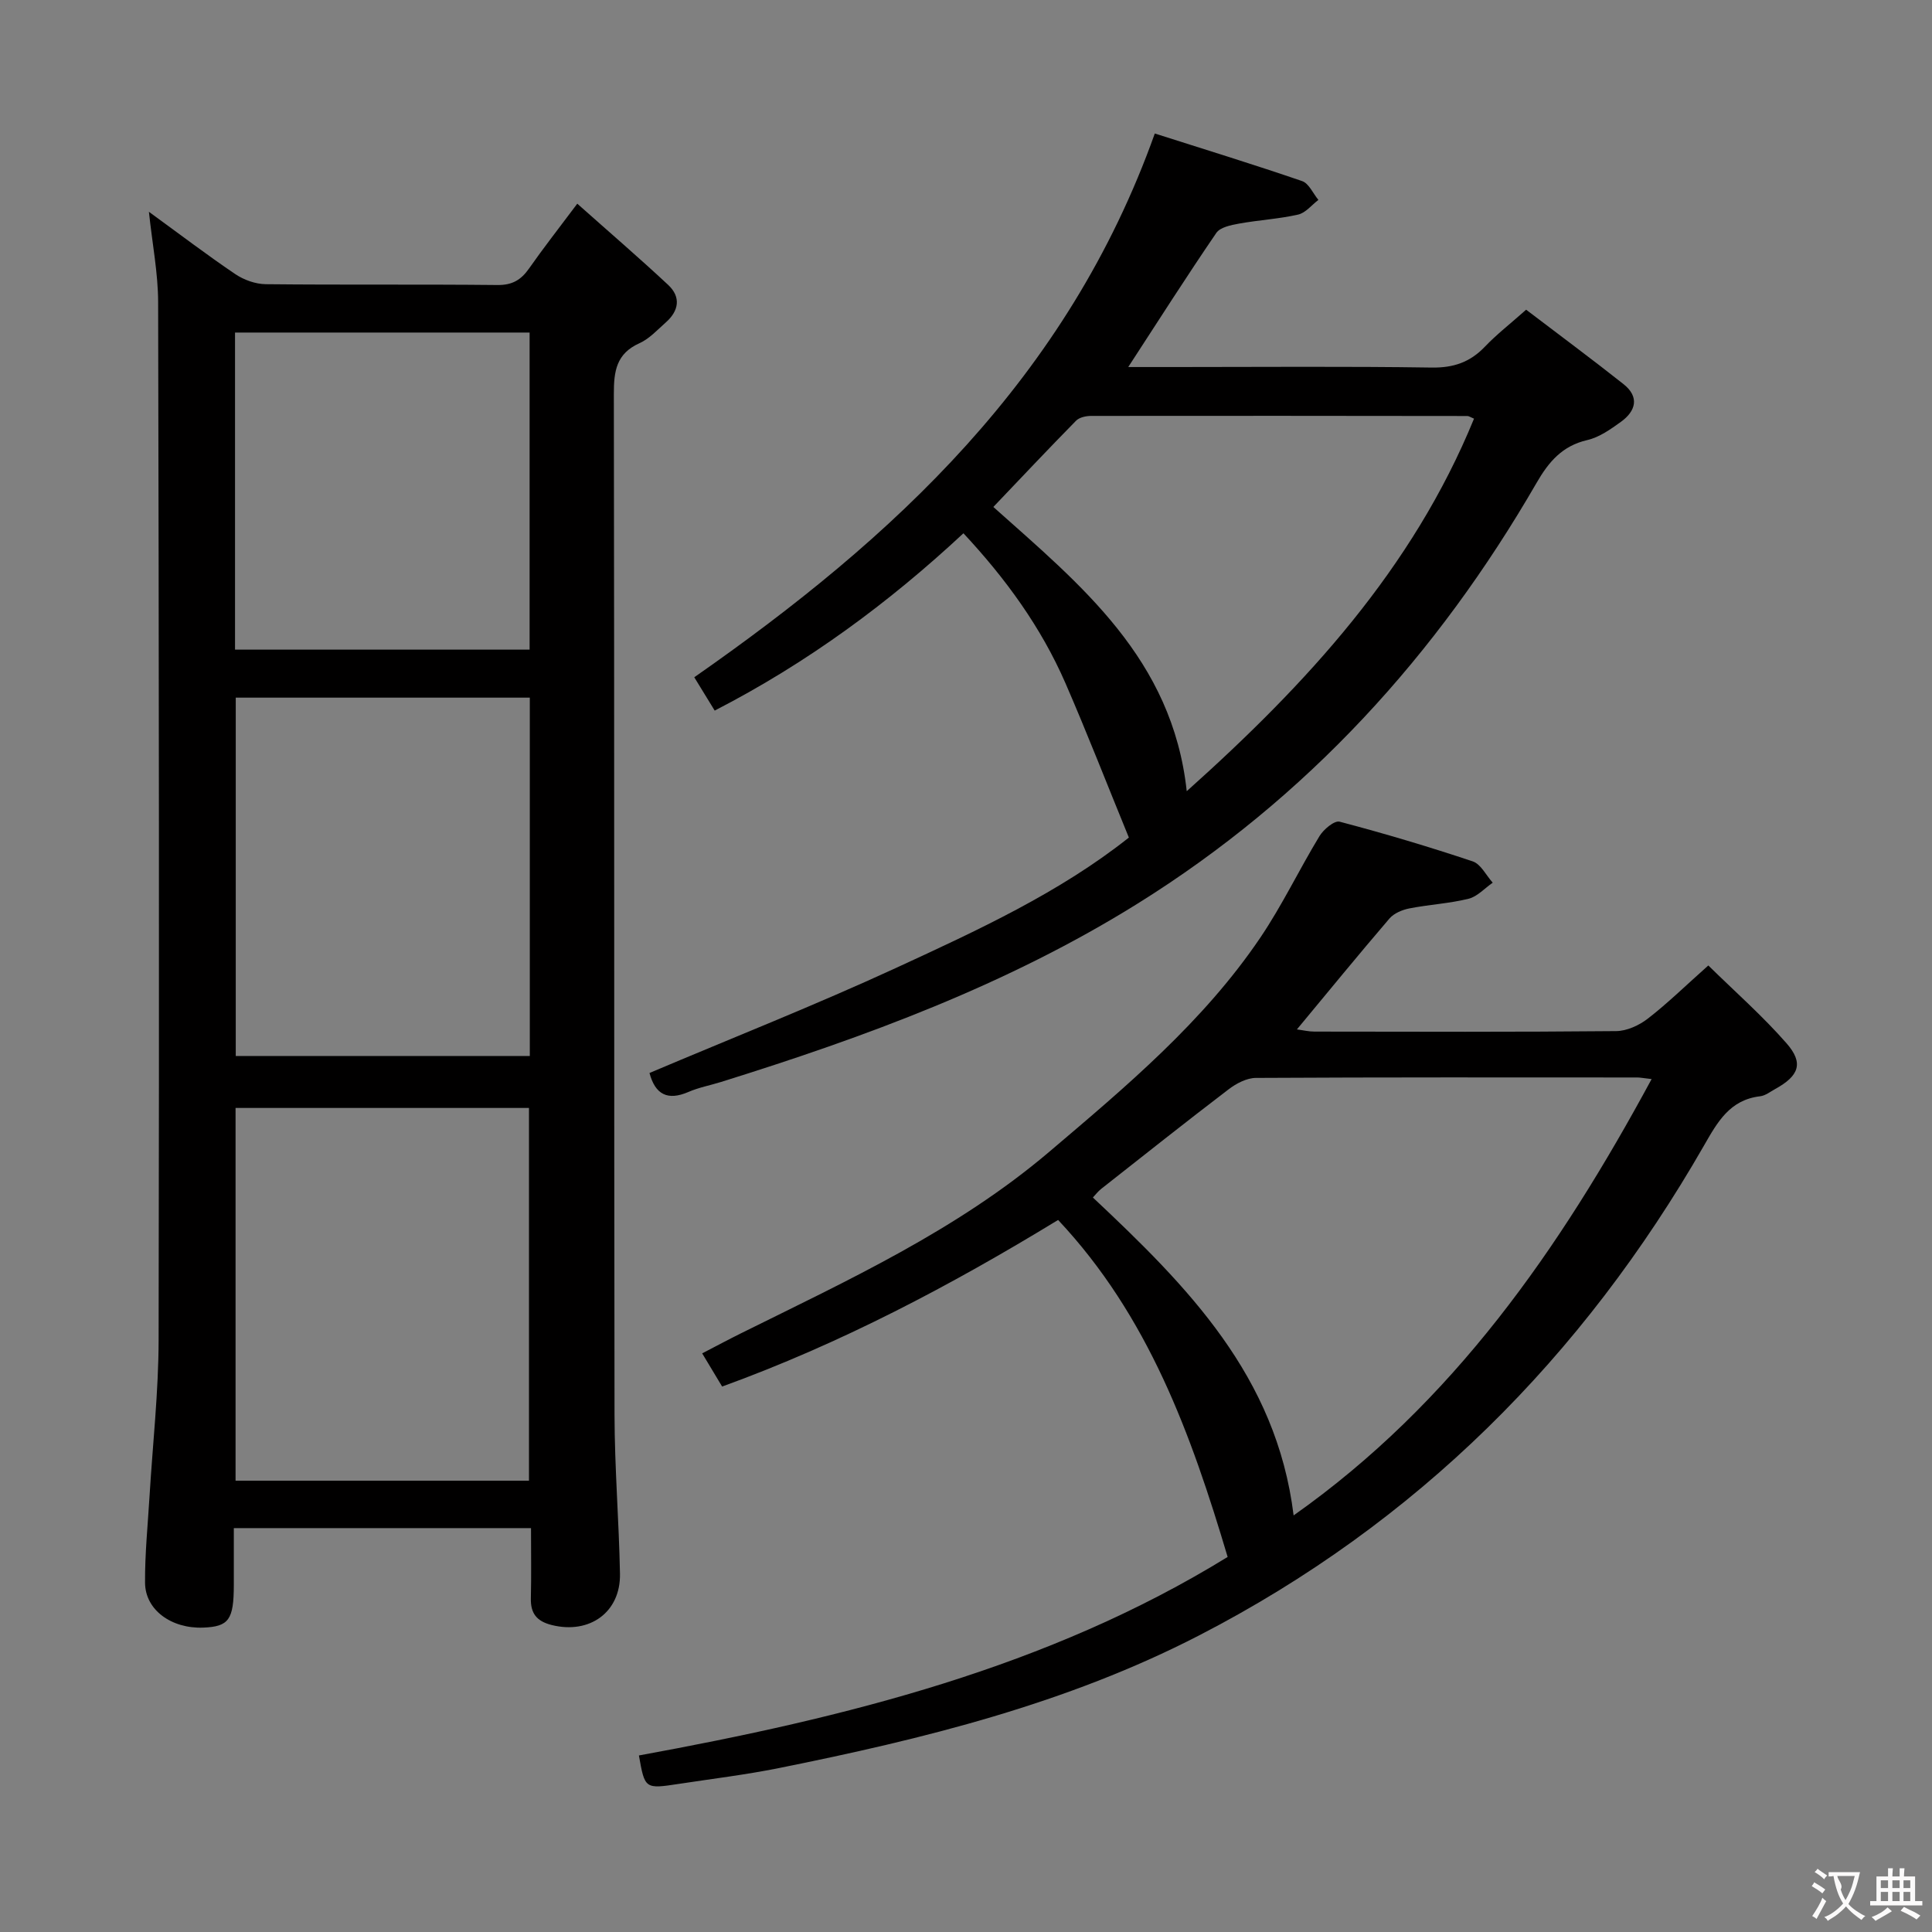 <svg enable-background="new 0 0 400 400" viewBox="0 0 400 400" xmlns="http://www.w3.org/2000/svg"><rect x="0" y="0" width="400" height="400" fill="#808080" stroke="none"/><g fill="#010000"><path d="m109.94 316.38c-20.68 0-40.63 0-61.53 0v11.76c-.01 7.21-1.03 8.63-6.33 8.84-6.59.25-12.02-3.66-12.05-9.3-.04-5.97.57-11.94.93-17.92.65-10.77 1.86-21.55 1.88-32.32.14-71.62.06-143.25-.1-214.87-.01-6.01-1.2-12.01-1.91-18.72 6.33 4.6 11.99 8.92 17.88 12.9 1.79 1.21 4.2 2.07 6.33 2.09 15.99.17 31.98 0 47.97.17 3.07.03 4.88-1.07 6.53-3.43 2.93-4.19 6.09-8.22 9.98-13.41 6.56 5.84 12.8 11.2 18.81 16.81 2.7 2.52 2.23 5.38-.48 7.77-1.74 1.54-3.41 3.39-5.46 4.31-4.8 2.15-5.31 5.81-5.3 10.5.12 70.46.03 140.92.14 211.37.02 10.97.92 21.93 1.13 32.9.15 7.99-6.31 12.56-14.11 10.62-3.16-.79-4.43-2.43-4.34-5.6.11-4.65.03-9.29.03-14.47zm-.42-9.82c0-26.16 0-51.7 0-77.17-20.48 0-40.54 0-60.75 0v77.17zm.17-162.12c-20.42 0-40.49 0-60.88 0v74.19h60.88c0-24.71 0-49.14 0-74.19zm-61.03-9.94h60.99c0-22.05 0-43.78 0-65.65-20.48 0-40.67 0-60.99 0z"/><path d="m219.07 252.58c-22.34 13.63-45.06 25.6-69.56 34.49-1.33-2.2-2.59-4.31-4.13-6.87 2.8-1.45 5.39-2.84 8.01-4.14 22.17-11 44.7-21.34 63.82-37.57 15.89-13.49 31.89-26.88 43.69-44.31 4.55-6.72 8.07-14.13 12.29-21.08.85-1.39 3.08-3.26 4.16-2.98 9.27 2.44 18.47 5.18 27.56 8.22 1.68.56 2.78 2.89 4.14 4.41-1.66 1.15-3.18 2.88-5.01 3.33-4.01.99-8.2 1.2-12.26 2-1.46.29-3.17 1-4.1 2.08-6.38 7.44-12.58 15.03-19.17 22.97 1.26.16 2.43.45 3.6.45 20.83.03 41.66.1 62.49-.1 2.22-.02 4.77-1.19 6.57-2.59 4.05-3.13 7.74-6.75 12.52-11 5.53 5.43 11.24 10.45 16.2 16.12 3.59 4.1 2.58 6.74-2.34 9.45-1.02.56-2.04 1.38-3.13 1.51-6.28.74-8.81 5.29-11.63 10.21-25.12 43.79-59.5 78.19-104.54 101.42-27.39 14.13-57.04 21.44-87.03 27.47-6.82 1.37-13.76 2.21-20.64 3.26-7.07 1.08-7.07 1.06-8.3-5.88 42.78-7.82 84.69-18.2 121.89-41.1-7.57-25.42-16.39-49.85-35.1-69.77zm48.76 61.17c33.01-23.29 55.08-55.12 74.12-90.34-1.7-.19-2.34-.33-2.97-.33-26.32-.01-52.64-.06-78.96.09-1.9.01-4.07 1.15-5.66 2.37-8.86 6.76-17.59 13.69-26.34 20.58-.71.56-1.27 1.3-1.75 1.81 19.55 18.37 38.01 36.94 41.56 65.82z"/><path d="m239.09 27.64c10.15 3.24 20.38 6.38 30.49 9.85 1.41.48 2.27 2.56 3.38 3.9-1.39 1.05-2.65 2.69-4.21 3.04-4.02.91-8.18 1.13-12.25 1.87-1.65.3-3.88.75-4.68 1.93-6.15 9-12.01 18.2-18.23 27.76h9.86c17.66 0 35.32-.16 52.97.11 4.53.07 7.96-1.12 11.03-4.34 2.39-2.51 5.17-4.66 8.52-7.64 6.78 5.17 13.56 10.18 20.16 15.41 3.33 2.64 2.58 5.56-.54 7.81-2.14 1.54-4.47 3.2-6.96 3.77-5.19 1.2-7.99 4.51-10.51 8.88-20.58 35.61-47.51 65.23-82.62 87.11-26.88 16.75-56.26 27.57-86.29 36.93-2.22.69-4.54 1.12-6.66 2.04-4.32 1.87-6.89.55-8.08-3.92 17.06-7.23 34.31-14.04 51.13-21.79 16.85-7.77 33.78-15.57 48.12-26.95-4.49-10.96-8.61-21.57-13.14-31.99-5.03-11.54-12.34-21.61-21.11-31.01-15.52 14.45-32.32 26.84-51.5 36.71-1.37-2.24-2.72-4.44-4.23-6.9 41.32-28.83 77.29-61.95 95.35-112.58zm6.61 136.17c24.86-22.25 46.77-46.05 59.48-77.13-.8-.33-1.08-.55-1.37-.55-25.96-.03-51.92-.06-77.89-.02-1.06 0-2.44.29-3.13.99-5.78 5.88-11.44 11.89-17.13 17.86 18.05 16.12 37.08 31.4 40.04 58.85z"/></g><path d="m377.9 391.2c-.2.3-.4.5-.6.8-.7-.6-1.4-1-2.2-1.5.2-.3.4-.5.5-.8.6.4 1.4.8 2.3 1.5zm-1.8 6.1c-.2-.2-.5-.4-.9-.6.4-.6.8-1.2 1.2-1.9s.7-1.3.9-1.9c.3.3.5.5.8.7-.7 1.3-1.4 2.6-2 3.7zm2.2-9c-.3.3-.5.5-.6.8-.6-.6-1.3-1.1-2-1.5.3-.3.5-.5.6-.7.6.5 1.3.9 2 1.4zm.3.2v-.9h2 4.5c-.3 1.3-.6 2.5-1 3.6s-.9 2.1-1.4 3c.4.5 1 1 1.6 1.4s1.2.8 1.9 1.1c-.3.2-.5.4-.8.8-.4-.3-1-.7-1.6-1.2s-1.2-1.1-1.6-1.6c-.5.6-1.1 1.1-1.7 1.6s-1.4.9-2.1 1.4c-.1-.3-.3-.5-.7-.8.6-.2 1.2-.5 1.9-1s1.4-1.1 2-1.8c-.5-.8-.9-1.6-1.2-2.5s-.6-2-.8-3.2c-.4.1-.7.1-1 .1zm2.5 2.7c.3 1 .7 1.7 1 2.2.3-.5.6-1.1 1-2s.6-1.9.9-3h-3.2-.4c.1.9 1.3 1.8.7 2.8z" fill="#fbfafa"/><path d="m396.5 388.5v1.5 3.6h1.5v.9c-.4 0-1 0-1.7 0h-7.9c-.5 0-.9 0-1.2 0v-.9h1.3v-3.5c0-.7 0-1.2 0-1.6h2.4c0-.8 0-1.4 0-1.7h1c0 .3-.1.8-.1 1.7h1.5c0-.8 0-1.4 0-1.7h1c0 .3-.1.9-.1 1.7zm-8.2 9.2c-.2-.3-.5-.5-.8-.8.8-.3 1.4-.6 1.9-.9s1-.7 1.4-1.1c.3.3.6.5.9.8-1.6 1-2.8 1.6-3.4 2zm2.6-6.8v-1.6h-1.5v1.6zm0 2.7v-1.9h-1.5v1.9zm2.4-2.7v-1.6h-1.5v1.6zm0 2.7v-1.9h-1.5v1.9zm.2 2 .7-.8c.4.2.9.5 1.6.8s1.3.7 1.8 1c-.3.3-.5.5-.8.8-.4-.3-1.5-1-3.3-1.8zm2-4.7v-1.6h-1.4v1.6zm0 2.7v-1.9h-1.4v1.9z" fill="#fbfafa"/></svg>